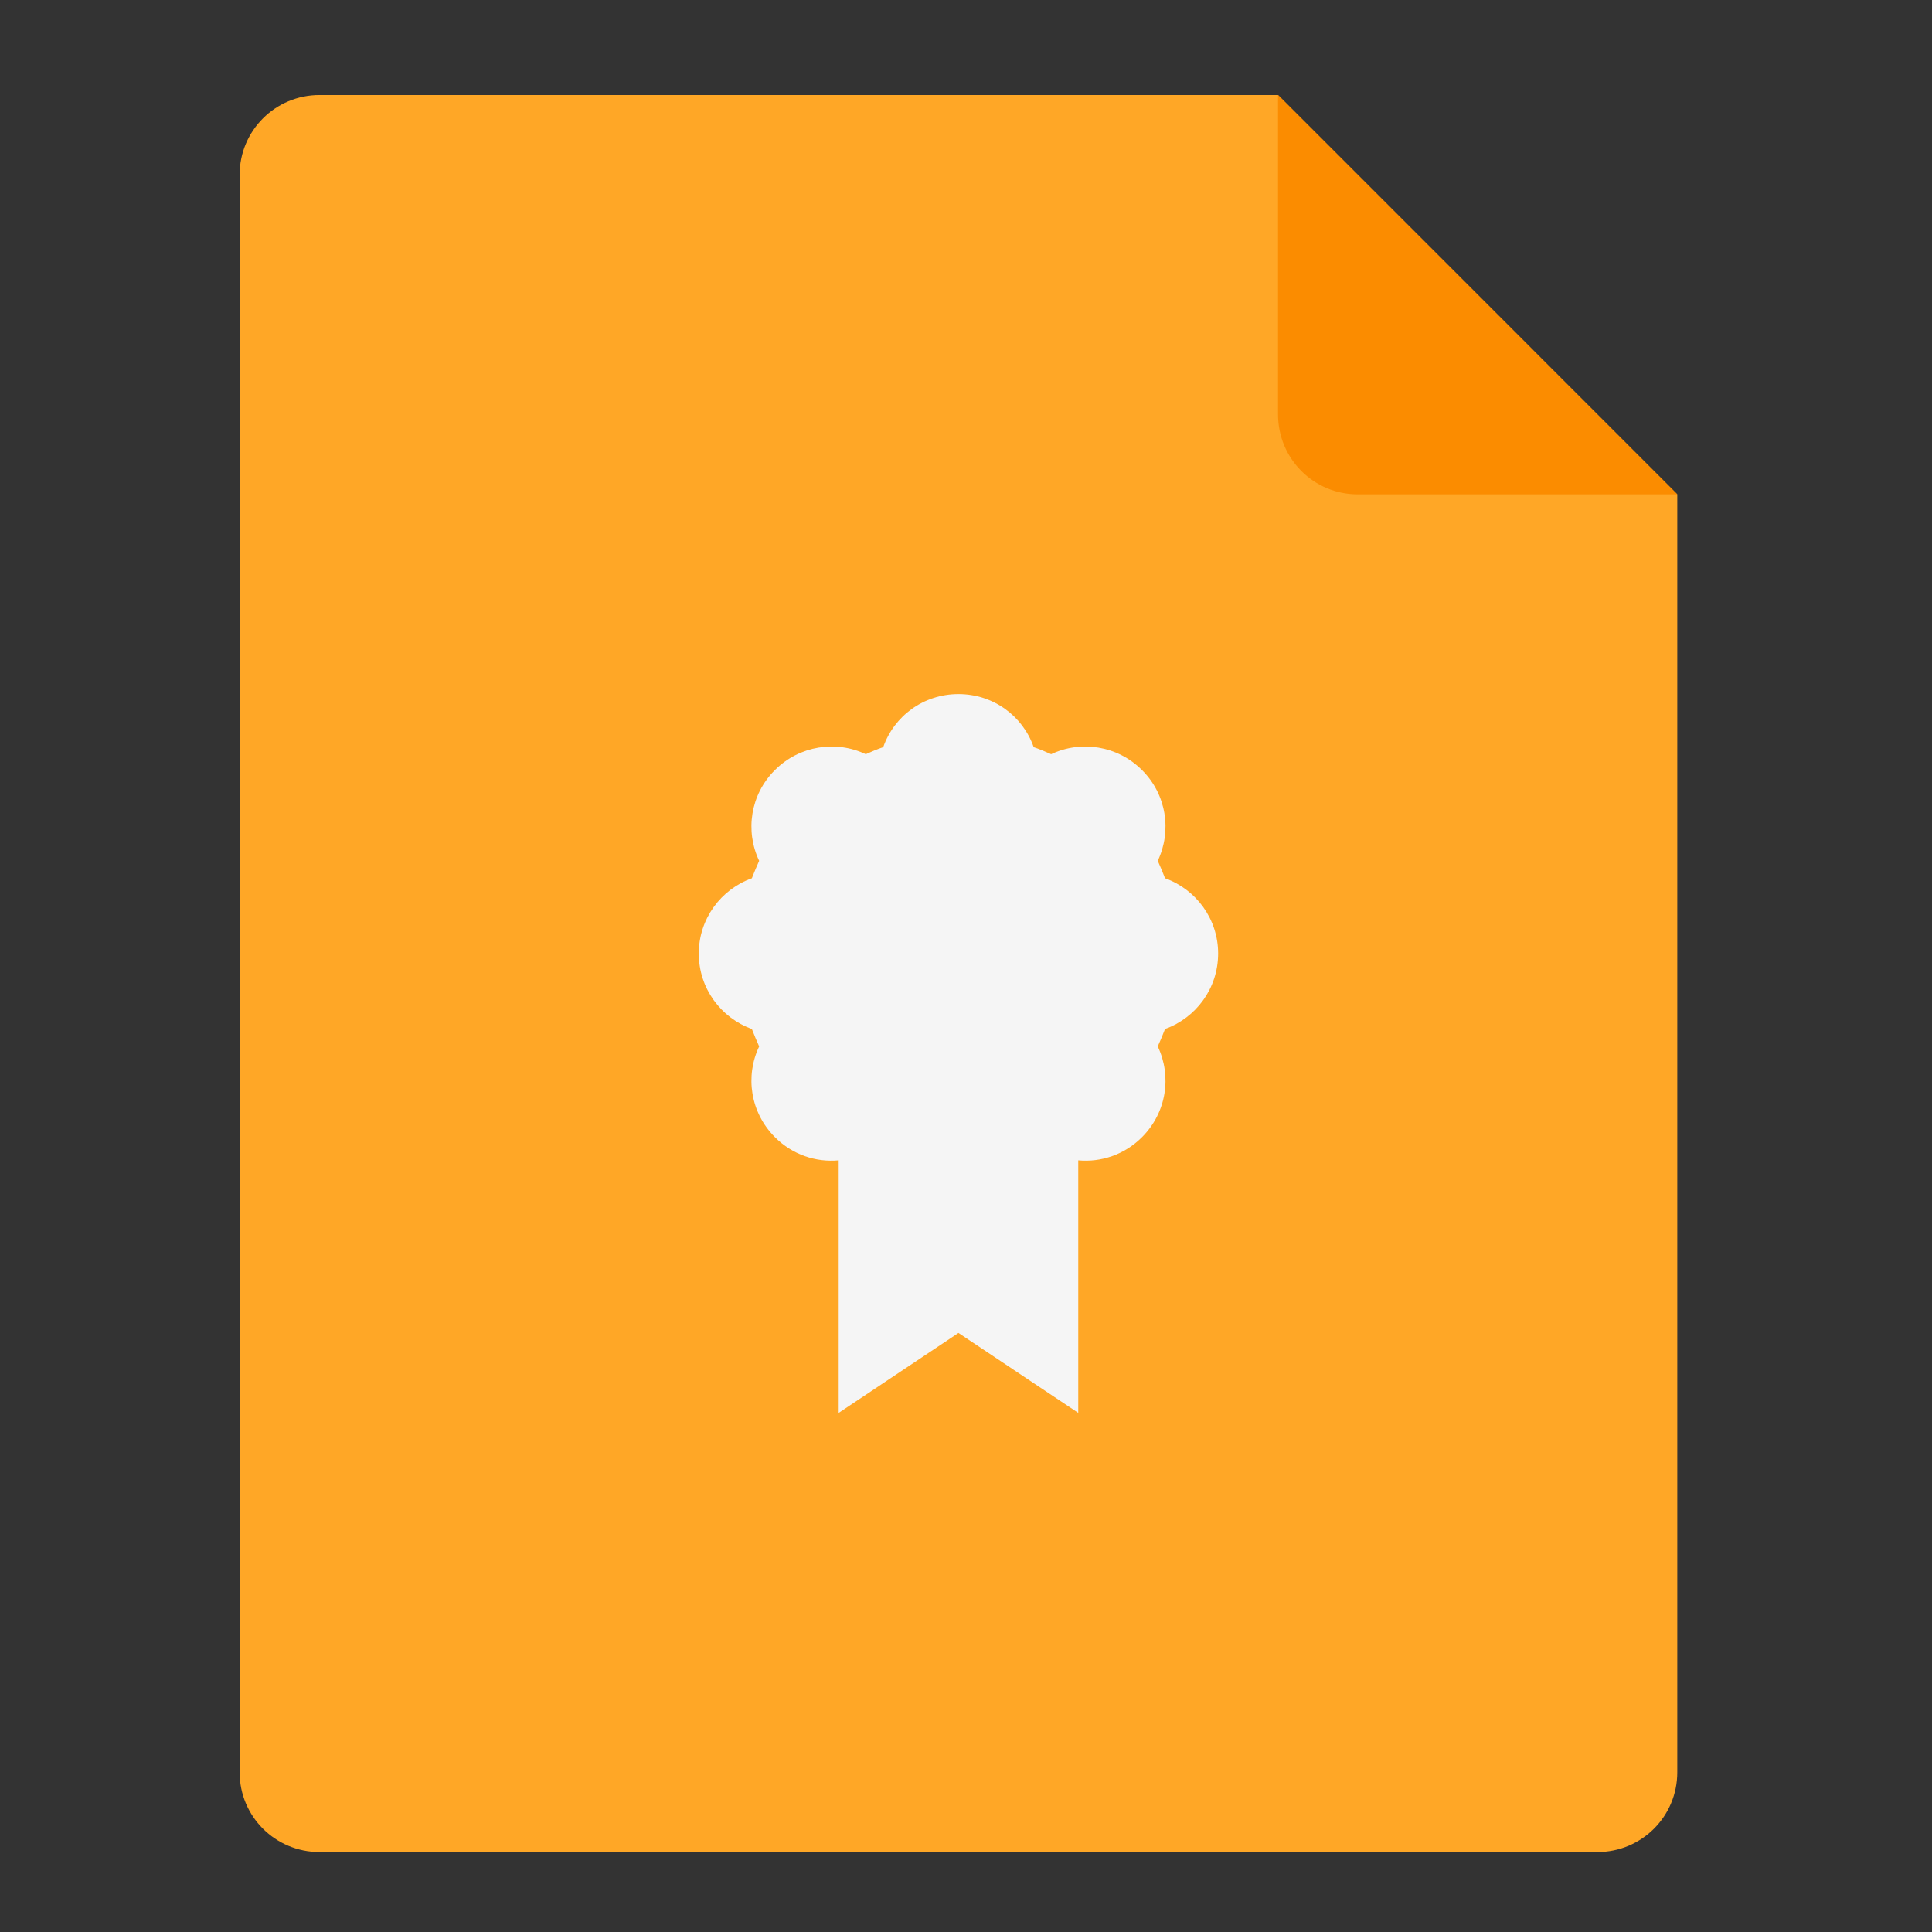 <?xml version="1.0" encoding="UTF-8"?>
<svg xmlns="http://www.w3.org/2000/svg" xmlns:xlink="http://www.w3.org/1999/xlink" width="32px" height="32px" viewBox="0 0 32 32" version="1.1">
<rect x="0" y="0" width="32" height="32" fill="#333333" stroke="none"/>
<g id="surface1">
<path style=" stroke:none;fill-rule:nonzero;fill:rgb(100%,65.49%,14.902%);fill-opacity:1;" d="M 21.168 1.574 L 5.293 1.574 C 4.559 1.574 3.969 2.164 3.969 2.895 L 3.969 29.355 C 3.969 30.086 4.559 30.676 5.293 30.676 L 26.457 30.676 C 27.191 30.676 27.781 30.086 27.781 29.355 L 27.781 8.188 Z M 21.168 1.574 "/>
<path style=" stroke:none;fill-rule:nonzero;fill:rgb(98.431%,54.902%,0%);fill-opacity:1;" d="M 27.781 8.188 L 21.168 1.574 L 21.168 6.863 C 21.168 7.598 21.758 8.188 22.488 8.188 Z M 27.781 8.188 "/>
<path style=" stroke:none;fill-rule:nonzero;fill:rgb(96.078%,96.078%,96.078%);fill-opacity:1;" d="M 15.875 11.496 C 15.297 11.496 14.809 11.859 14.629 12.375 C 14.527 12.41 14.434 12.449 14.34 12.492 C 13.848 12.258 13.242 12.348 12.836 12.754 C 12.426 13.16 12.34 13.766 12.574 14.258 C 12.531 14.352 12.492 14.449 12.453 14.547 C 11.941 14.73 11.574 15.219 11.574 15.793 C 11.574 16.371 11.941 16.859 12.453 17.043 C 12.492 17.141 12.531 17.238 12.574 17.332 C 12.34 17.824 12.426 18.426 12.836 18.836 C 13.125 19.125 13.512 19.254 13.891 19.219 L 13.891 23.402 L 15.875 22.078 L 17.859 23.402 L 17.859 19.219 C 18.238 19.254 18.625 19.125 18.914 18.836 C 19.324 18.426 19.41 17.824 19.176 17.332 C 19.219 17.238 19.258 17.141 19.297 17.043 C 19.809 16.859 20.176 16.371 20.176 15.793 C 20.176 15.219 19.809 14.73 19.297 14.547 C 19.258 14.449 19.219 14.352 19.176 14.258 C 19.41 13.766 19.324 13.16 18.914 12.754 C 18.508 12.348 17.902 12.258 17.41 12.492 C 17.316 12.449 17.223 12.41 17.121 12.375 C 16.941 11.859 16.453 11.496 15.875 11.496 Z M 15.875 11.496 "/>
</g>
</svg>
